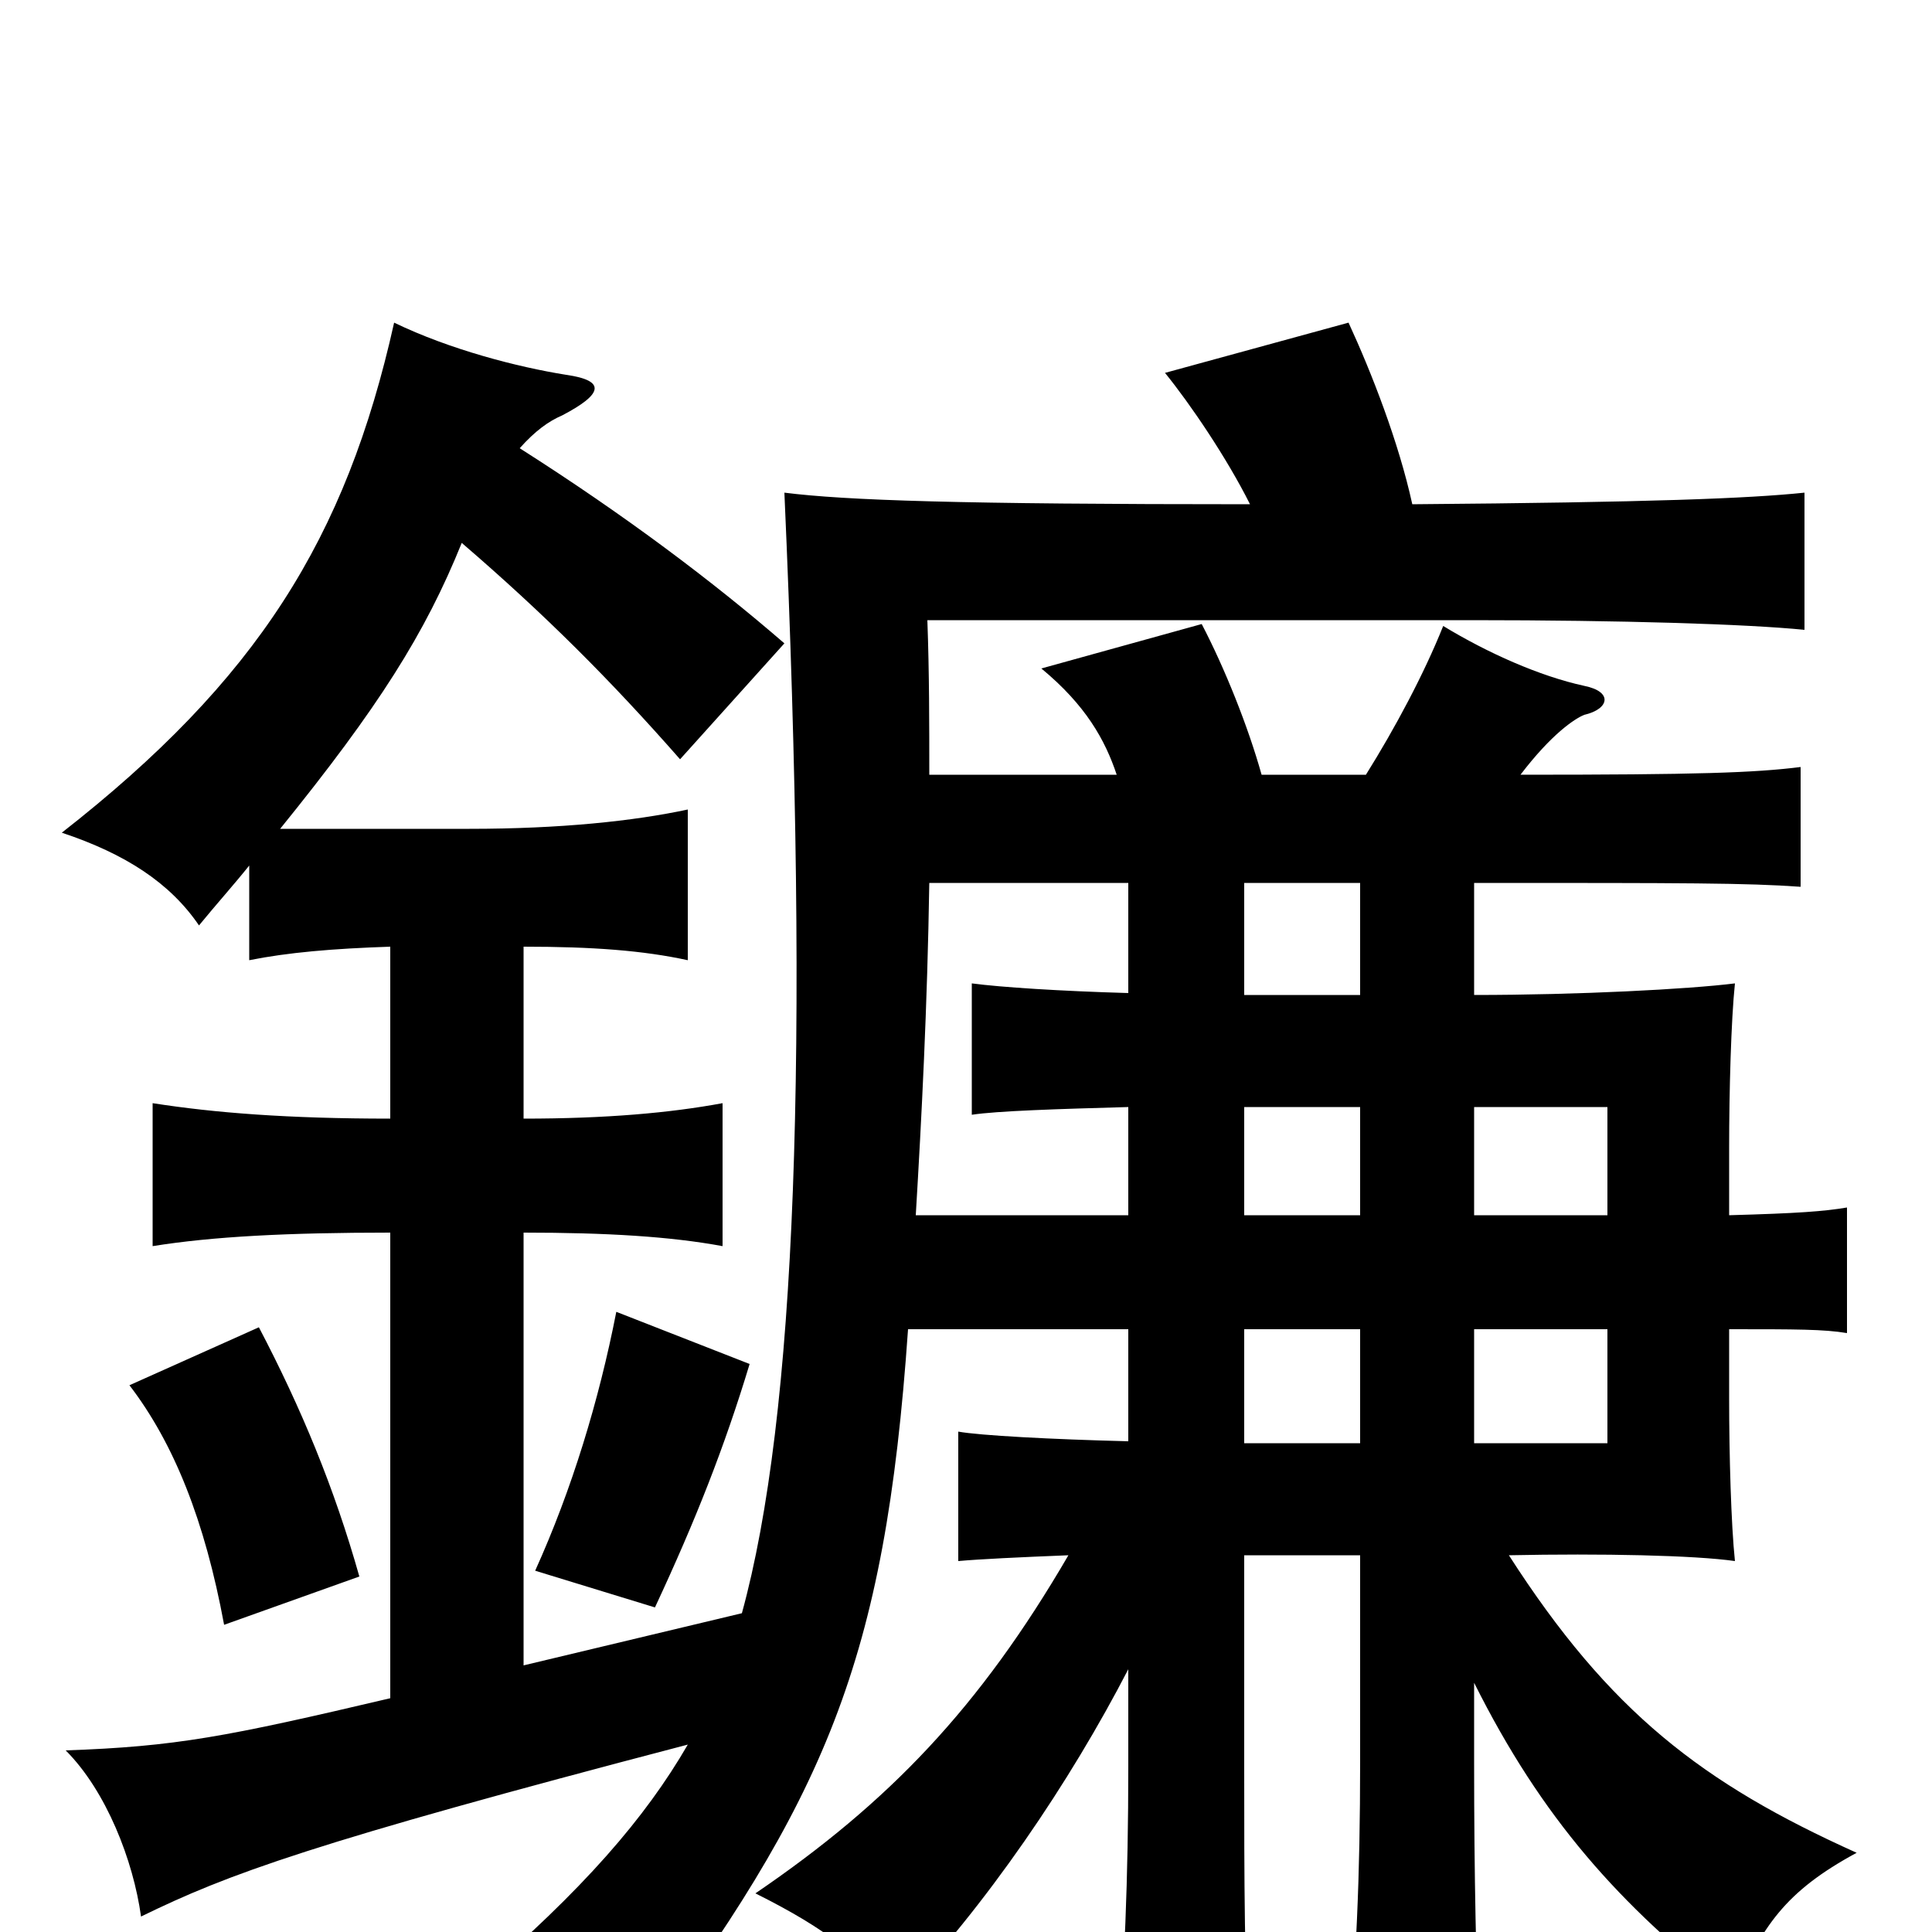 <svg xmlns="http://www.w3.org/2000/svg" viewBox="0 -1000 1000 1000">
	<path fill="#000000" d="M186 -184C173 -230 156 -271 134 -313L67 -283C90 -253 106 -213 116 -159ZM388 -294L319 -321C310 -275 296 -229 277 -187L339 -168C360 -213 375 -251 388 -294ZM763 -371V-427H832V-371ZM832 -312V-253H763V-312ZM644 -371V-427H704V-371ZM704 -312V-253H644V-312ZM584 -543V-486C549 -487 518 -489 503 -491V-423C516 -425 548 -426 584 -427V-371H474C477 -421 480 -479 481 -543ZM704 -543V-485H644V-543ZM647 -739C496 -739 438 -741 406 -745C419 -453 412 -267 384 -165L271 -138V-362C314 -362 347 -360 374 -355V-429C347 -424 314 -421 271 -421V-510C307 -510 333 -508 356 -503V-581C328 -575 290 -571 243 -571H145C196 -634 220 -672 239 -719C282 -682 316 -648 352 -607L406 -667C369 -699 324 -733 269 -768C277 -777 284 -782 291 -785C312 -796 314 -803 293 -806C268 -810 233 -819 204 -833C179 -721 133 -648 32 -569C65 -558 88 -543 103 -521C112 -532 121 -542 129 -552V-503C149 -507 172 -509 202 -510V-421C149 -421 111 -424 79 -429V-355C110 -360 149 -362 202 -362V-121C117 -101 91 -96 34 -94C55 -73 69 -37 73 -8C118 -30 161 -46 356 -97C334 -59 302 -22 246 26C286 34 306 44 329 63C427 -69 458 -139 470 -312H584V-254C544 -255 507 -257 496 -259V-192C507 -193 528 -194 553 -195C507 -116 460 -67 391 -20C429 -1 446 13 463 36C511 -14 554 -78 584 -136V-86C584 -26 582 17 578 74H647C644 18 644 -26 644 -86V-195H704V-88C704 -28 702 15 697 72H766C764 15 763 -28 763 -88V-129C798 -59 838 -14 897 32C912 -3 924 -21 961 -41C881 -77 833 -114 781 -195C829 -196 877 -195 898 -192C896 -211 895 -247 895 -276V-312C930 -312 944 -312 956 -310V-375C944 -373 931 -372 895 -371V-406C895 -435 896 -472 898 -491C874 -488 817 -485 763 -485V-543C873 -543 904 -543 932 -541V-603C908 -600 879 -599 787 -599C803 -620 815 -628 820 -630C833 -633 835 -642 820 -645C797 -650 770 -662 747 -676C737 -651 722 -623 707 -599H653C646 -624 634 -654 622 -677L539 -654C562 -635 572 -617 578 -599H481C481 -625 481 -652 480 -679H762C839 -679 904 -677 934 -674V-745C905 -742 855 -740 731 -739C724 -771 710 -807 698 -833L603 -807C616 -791 635 -763 647 -739Z"/>
</svg>